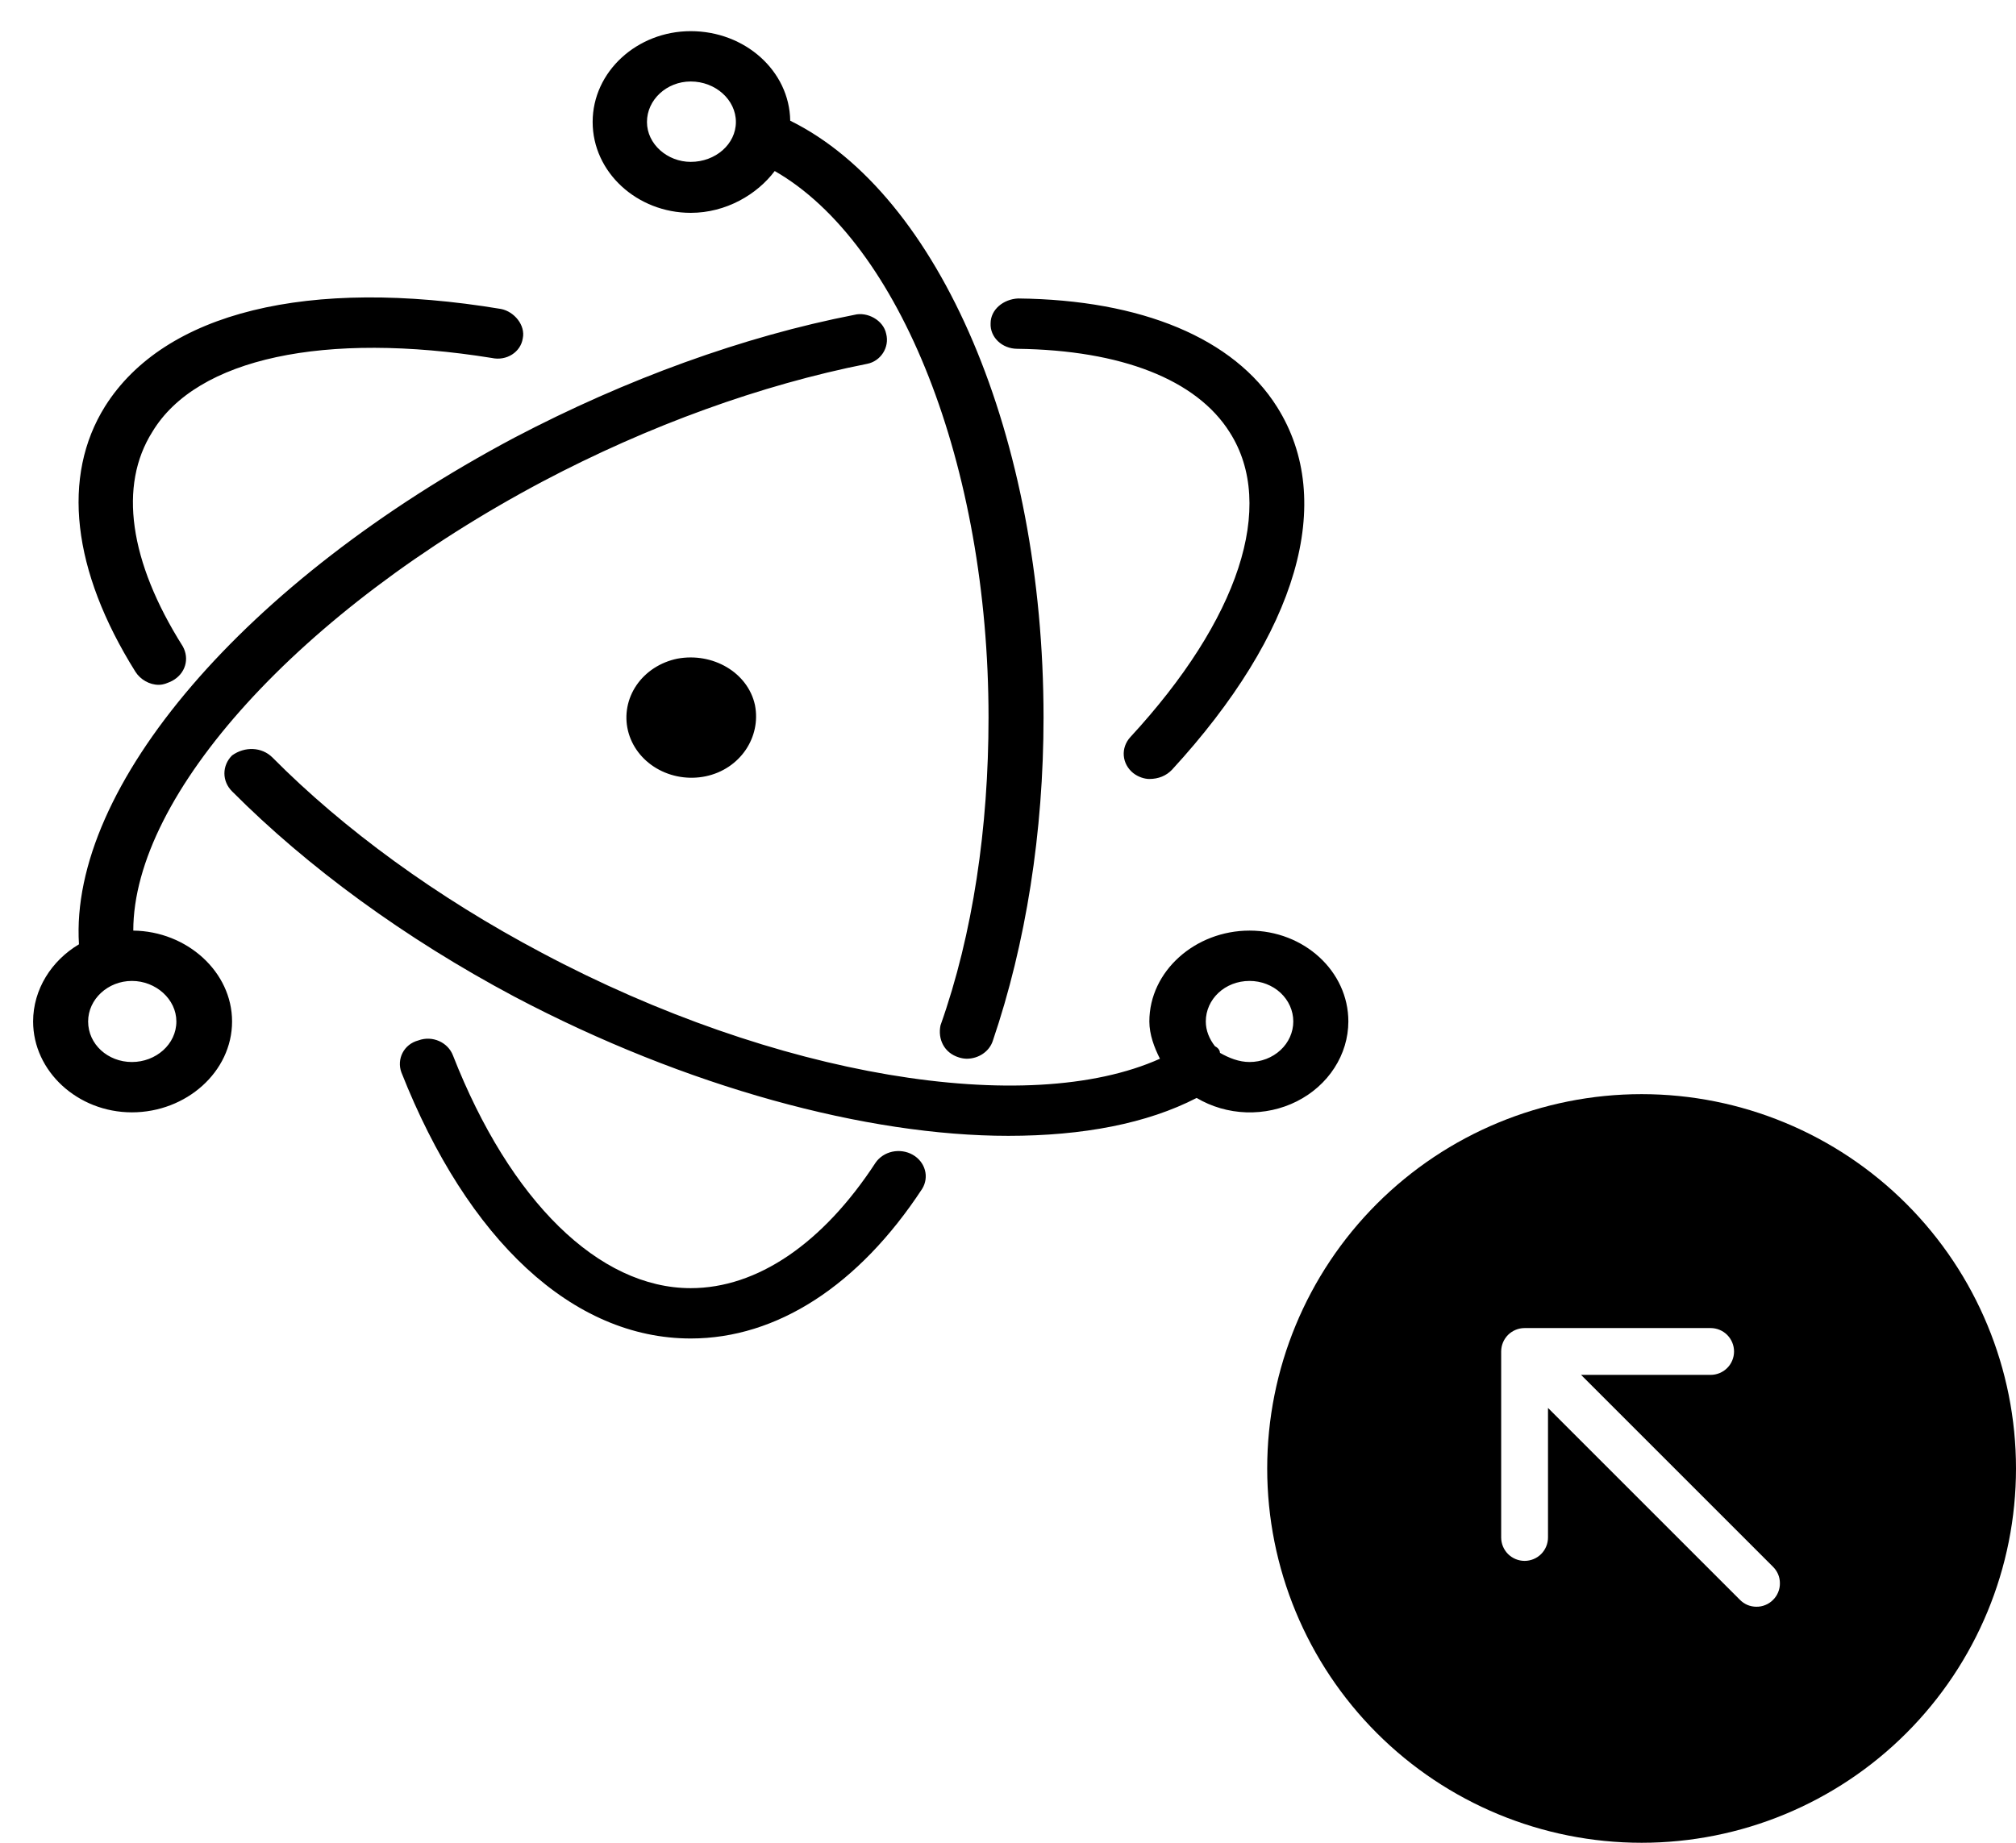<svg width="35" height="32" viewBox="0 0 35 32" fill="none" xmlns="http://www.w3.org/2000/svg">
<path d="M11.992 23.243C9.946 23.243 8.121 21.541 6.969 18.623C6.884 18.396 7.006 18.135 7.263 18.067C7.508 17.976 7.778 18.101 7.864 18.328C8.856 20.859 10.399 22.369 11.992 22.369C13.143 22.369 14.283 21.597 15.201 20.19C15.268 20.093 15.373 20.025 15.493 19.999C15.613 19.974 15.739 19.992 15.845 20.052C15.95 20.111 16.026 20.206 16.057 20.317C16.088 20.427 16.071 20.545 16.01 20.644C14.908 22.324 13.486 23.243 11.992 23.243ZM16.782 18.385C16.736 18.384 16.69 18.376 16.647 18.362C16.39 18.283 16.279 18.044 16.328 17.806C16.892 16.217 17.162 14.367 17.162 12.459C17.162 8.089 15.63 4.218 13.45 2.97C13.143 3.378 12.604 3.696 11.992 3.696C11.061 3.696 10.289 2.992 10.289 2.118C10.289 1.244 11.061 0.541 11.992 0.541C12.935 0.541 13.707 1.233 13.719 2.096C16.316 3.378 18.117 7.59 18.117 12.459C18.117 14.446 17.811 16.387 17.235 18.078C17.174 18.26 16.99 18.385 16.782 18.385V18.385ZM11.992 1.415C11.575 1.415 11.232 1.732 11.232 2.118C11.232 2.504 11.588 2.811 11.992 2.811C12.421 2.811 12.776 2.504 12.776 2.118C12.776 1.732 12.421 1.415 11.992 1.415ZM2.29 19.316C1.347 19.316 0.575 18.601 0.575 17.738C0.575 17.182 0.893 16.682 1.371 16.398C1.2 13.663 4.25 10.087 8.929 7.601C10.877 6.579 12.911 5.842 14.834 5.467C15.055 5.41 15.336 5.558 15.385 5.796C15.447 6.035 15.287 6.273 15.055 6.318C13.217 6.682 11.269 7.385 9.419 8.362C5.205 10.598 2.314 13.799 2.314 16.16C3.245 16.171 4.029 16.875 4.029 17.738C4.029 18.612 3.233 19.316 2.29 19.316ZM2.29 17.034C1.873 17.034 1.53 17.352 1.53 17.738C1.53 18.135 1.873 18.442 2.29 18.442C2.706 18.442 3.062 18.135 3.062 17.738C3.062 17.352 2.706 17.034 2.29 17.034ZM19.954 13.527C19.869 13.527 19.759 13.492 19.673 13.424C19.578 13.347 19.519 13.238 19.51 13.121C19.501 13.005 19.542 12.889 19.624 12.8C21.51 10.757 22.16 8.782 21.351 7.51C20.775 6.591 19.465 6.08 17.664 6.057C17.394 6.057 17.186 5.853 17.198 5.615C17.198 5.376 17.419 5.195 17.676 5.183C19.82 5.206 21.424 5.876 22.172 7.068C23.201 8.702 22.527 10.995 20.346 13.368C20.248 13.47 20.114 13.527 19.954 13.527V13.527ZM17.505 19.724C15.055 19.724 11.918 18.884 8.929 17.306C7.031 16.296 5.34 15.059 4.029 13.742C3.944 13.658 3.896 13.546 3.896 13.43C3.896 13.314 3.944 13.202 4.029 13.118C4.25 12.959 4.544 12.97 4.728 13.152C5.965 14.4 7.582 15.581 9.407 16.546C13.462 18.703 17.835 19.418 20.138 18.385C20.04 18.192 19.954 17.965 19.954 17.738C19.954 16.864 20.751 16.16 21.694 16.16C22.637 16.16 23.409 16.864 23.409 17.738C23.408 18.022 23.325 18.3 23.167 18.544C23.01 18.788 22.785 18.988 22.516 19.124C22.247 19.26 21.943 19.326 21.637 19.316C21.331 19.306 21.033 19.219 20.775 19.066C19.918 19.509 18.803 19.724 17.505 19.724V19.724ZM21.18 18.283C21.339 18.373 21.51 18.442 21.694 18.442C21.895 18.442 22.089 18.367 22.231 18.235C22.373 18.104 22.453 17.924 22.453 17.738C22.453 17.551 22.373 17.372 22.231 17.24C22.089 17.108 21.895 17.034 21.694 17.034C21.265 17.034 20.934 17.352 20.934 17.738C20.934 17.897 20.996 18.044 21.094 18.169C21.143 18.192 21.18 18.237 21.18 18.283V18.283ZM2.755 11.892C2.596 11.892 2.437 11.801 2.351 11.665C1.249 9.905 1.065 8.271 1.824 7.056C2.853 5.422 5.352 4.809 8.697 5.365C8.929 5.41 9.125 5.649 9.076 5.876C9.04 6.114 8.795 6.273 8.537 6.216C5.646 5.751 3.417 6.216 2.645 7.499C2.057 8.43 2.241 9.746 3.172 11.222C3.294 11.438 3.221 11.699 2.988 11.824C2.915 11.858 2.841 11.892 2.755 11.892V11.892ZM12.249 13.481C11.957 13.541 11.651 13.491 11.398 13.342C11.145 13.193 10.967 12.957 10.902 12.687C10.837 12.415 10.891 12.132 11.051 11.898C11.212 11.663 11.467 11.498 11.759 11.438C12.372 11.324 12.984 11.676 13.107 12.244C13.217 12.8 12.85 13.356 12.249 13.481V13.481Z" fill="black"/>
<path d="M35 25.5C35 27.224 34.315 28.877 33.096 30.096C31.877 31.315 30.224 32 28.5 32C26.776 32 25.123 31.315 23.904 30.096C22.685 28.877 22 27.224 22 25.5C22 23.776 22.685 22.123 23.904 20.904C25.123 19.685 26.776 19 28.5 19C30.224 19 31.877 19.685 33.096 20.904C34.315 22.123 35 23.776 35 25.5V25.5ZM30.203 27.777C30.241 27.816 30.285 27.847 30.335 27.869C30.384 27.89 30.438 27.901 30.492 27.901C30.546 27.902 30.599 27.892 30.649 27.871C30.699 27.851 30.744 27.821 30.782 27.782C30.821 27.744 30.851 27.699 30.871 27.649C30.892 27.599 30.902 27.546 30.901 27.492C30.901 27.438 30.89 27.384 30.869 27.335C30.847 27.285 30.816 27.241 30.777 27.203L27.449 23.875H29.698C29.806 23.875 29.91 23.832 29.986 23.756C30.062 23.68 30.105 23.576 30.105 23.469C30.105 23.361 30.062 23.258 29.986 23.181C29.91 23.105 29.806 23.062 29.698 23.062H26.469C26.361 23.062 26.258 23.105 26.181 23.181C26.105 23.258 26.062 23.361 26.062 23.469V26.698C26.062 26.806 26.105 26.91 26.181 26.986C26.258 27.062 26.361 27.105 26.469 27.105C26.576 27.105 26.68 27.062 26.756 26.986C26.832 26.91 26.875 26.806 26.875 26.698V24.449L30.203 27.777Z" fill="black"/>
</svg>

